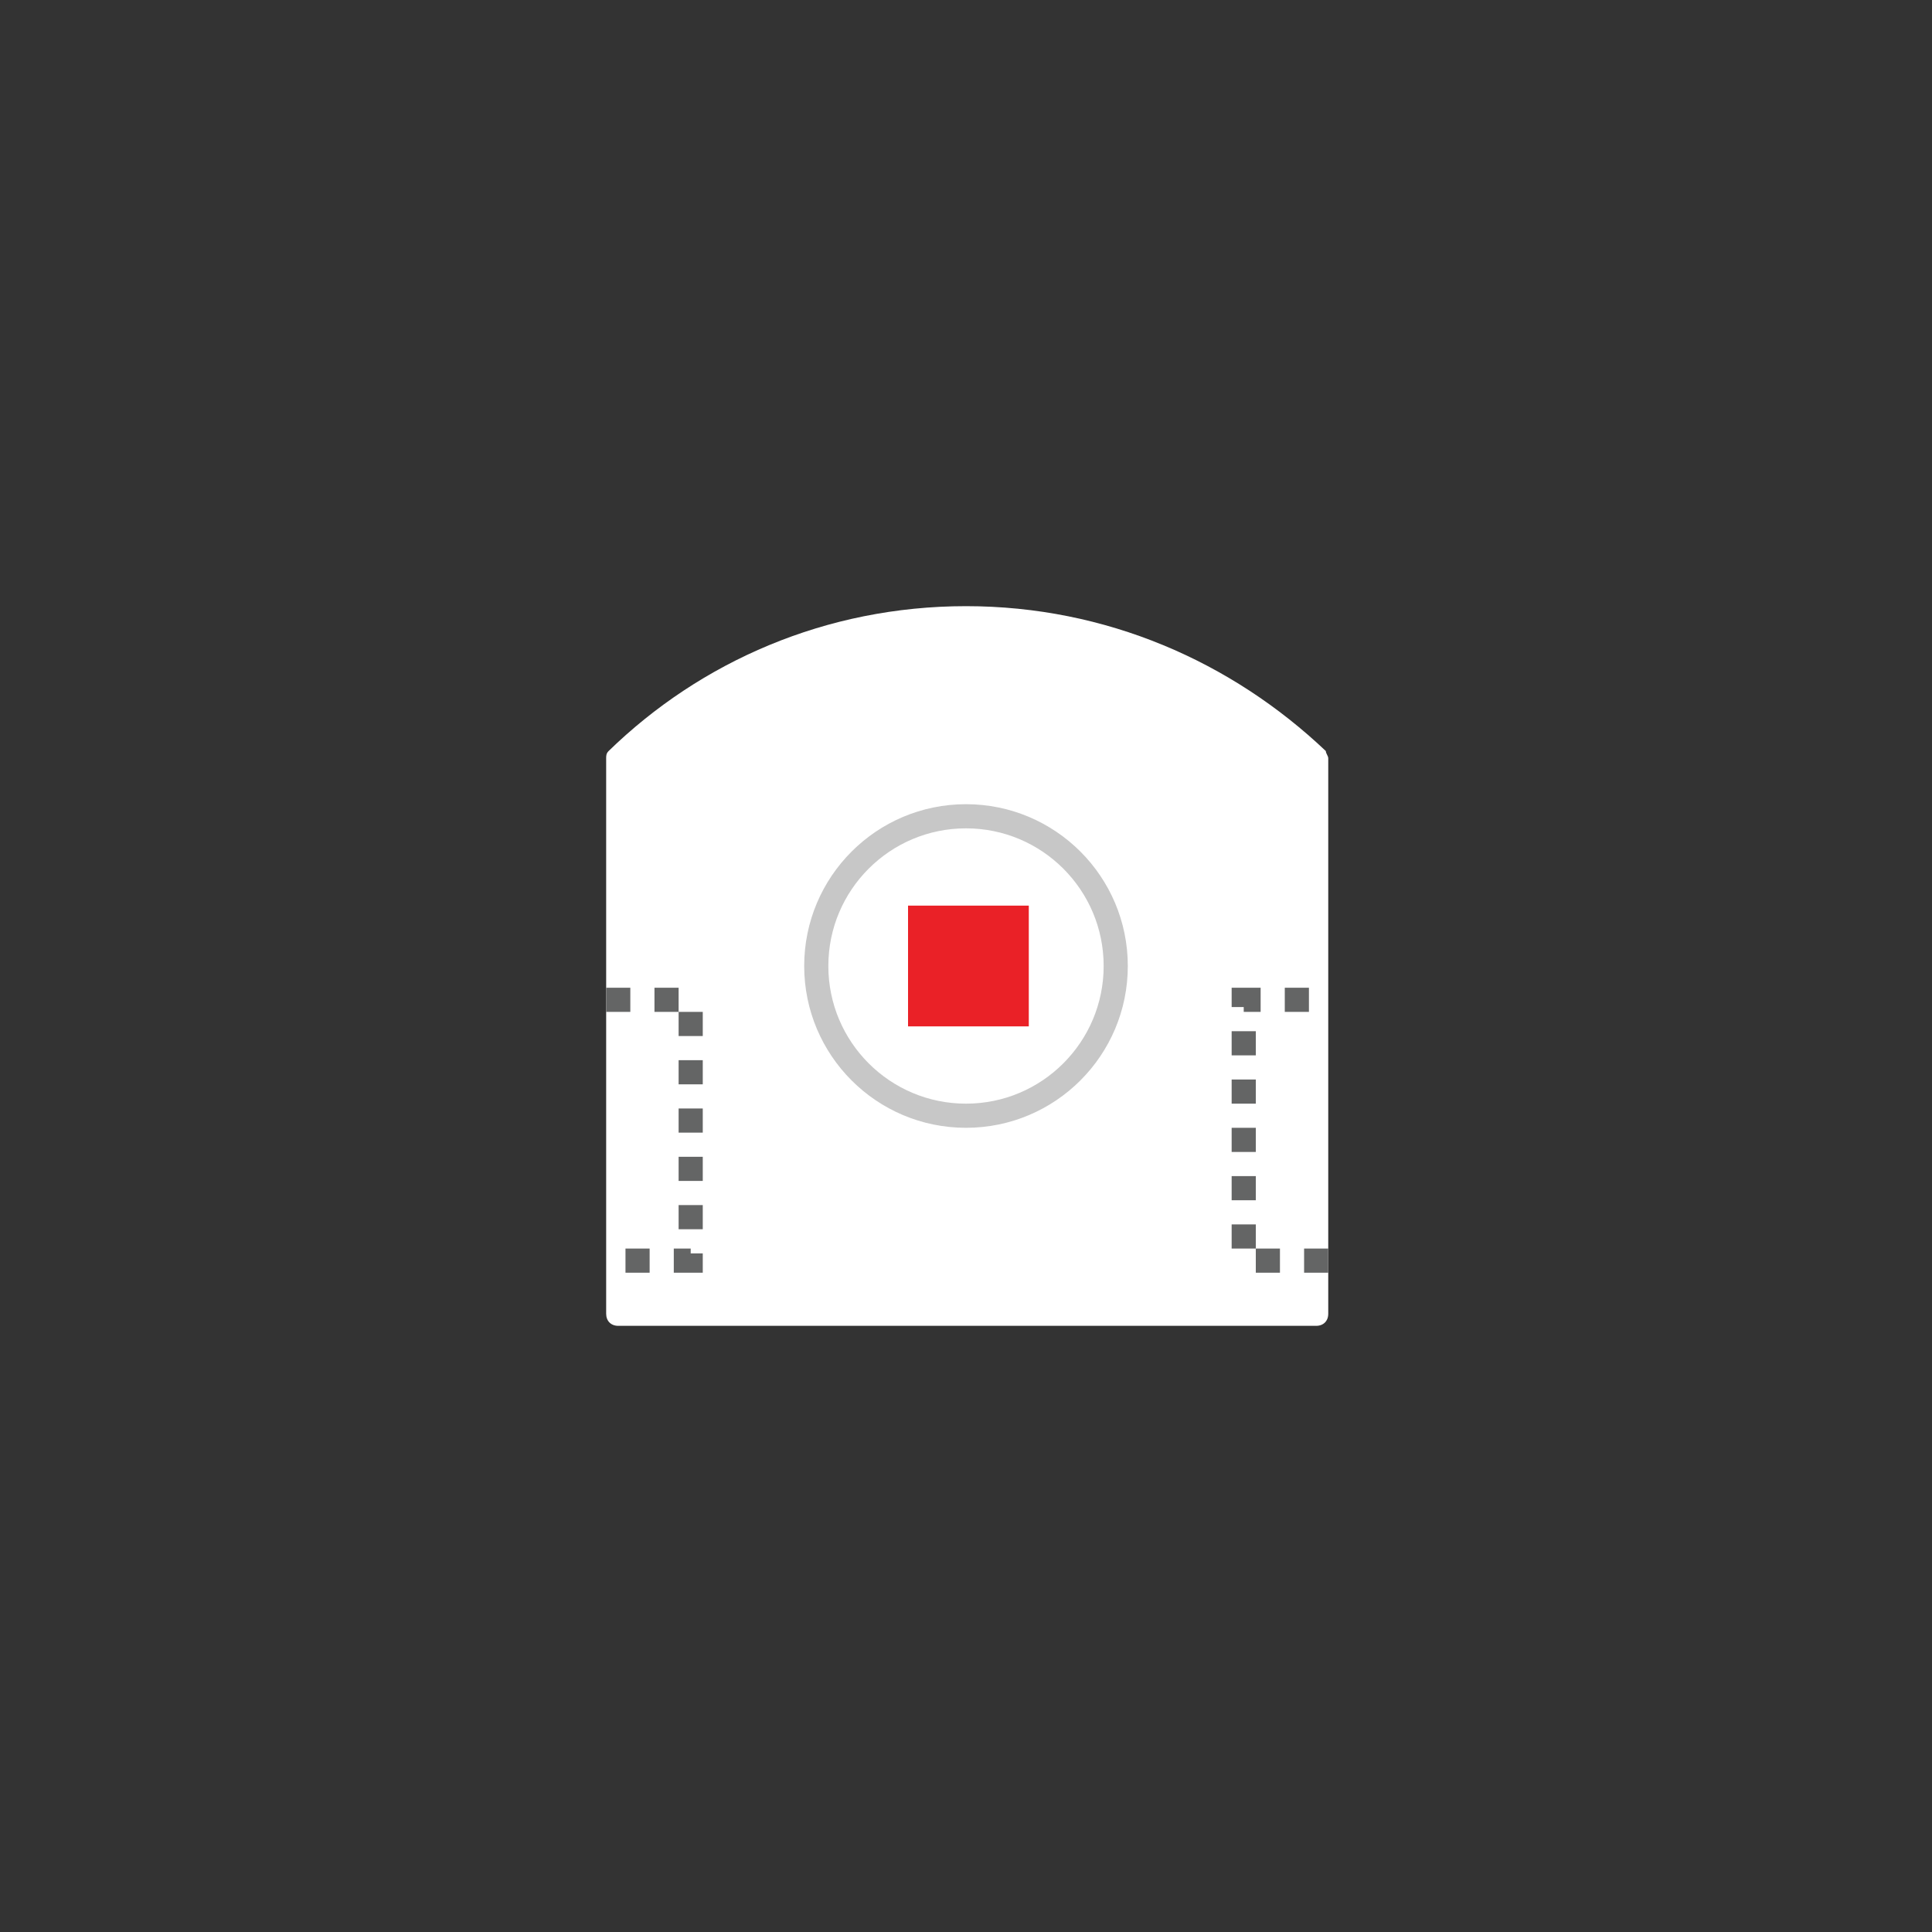 <?xml version="1.0" encoding="utf-8"?>
<!-- Generator: Adobe Illustrator 19.2.1, SVG Export Plug-In . SVG Version: 6.00 Build 0)  -->
<svg version="1.1" id="Layer_1" xmlns="http://www.w3.org/2000/svg" xmlns:xlink="http://www.w3.org/1999/xlink" x="0px" y="0px"
	 viewBox="0 0 80 80" style="enable-background:new 0 0 80 80;" xml:space="preserve">
<rect x="0" y="0" width="80" height="80" fill="#333333" stroke="none"/>
<style type="text/css">
	.st0{fill:#FFFFFF;}
	.st1{fill:none;stroke:#646565;stroke-miterlimit:10;stroke-dasharray:1;}
	.st2{fill:none;stroke:#C7C7C7;stroke-miterlimit:10;}
	.st3{fill:#EA2127;}
</style>
<g>
	<path class="st0" d="M40,25.1c-5.8,0-11,2.3-14.8,6c-0.1,0.1-0.1,0.2-0.1,0.3v23c0,0.3,0.2,0.5,0.5,0.5h28.9c0.3,0,0.5-0.2,0.5-0.5
		v-23c0-0.1-0.1-0.2-0.1-0.3C51,27.4,45.8,25.1,40,25.1z"/>
	<polyline class="st1" points="25.1,41.4 28.6,41.4 28.6,52.2 25.1,52.2 	"/>
	<polyline class="st1" points="55,52.2 51.5,52.2 51.5,41.4 55,41.4 	"/>
</g>
<circle class="st2" cx="40" cy="40" r="6.2"/>
<rect x="37.6" y="37.5" class="st3" width="5" height="5"/>
</svg>
